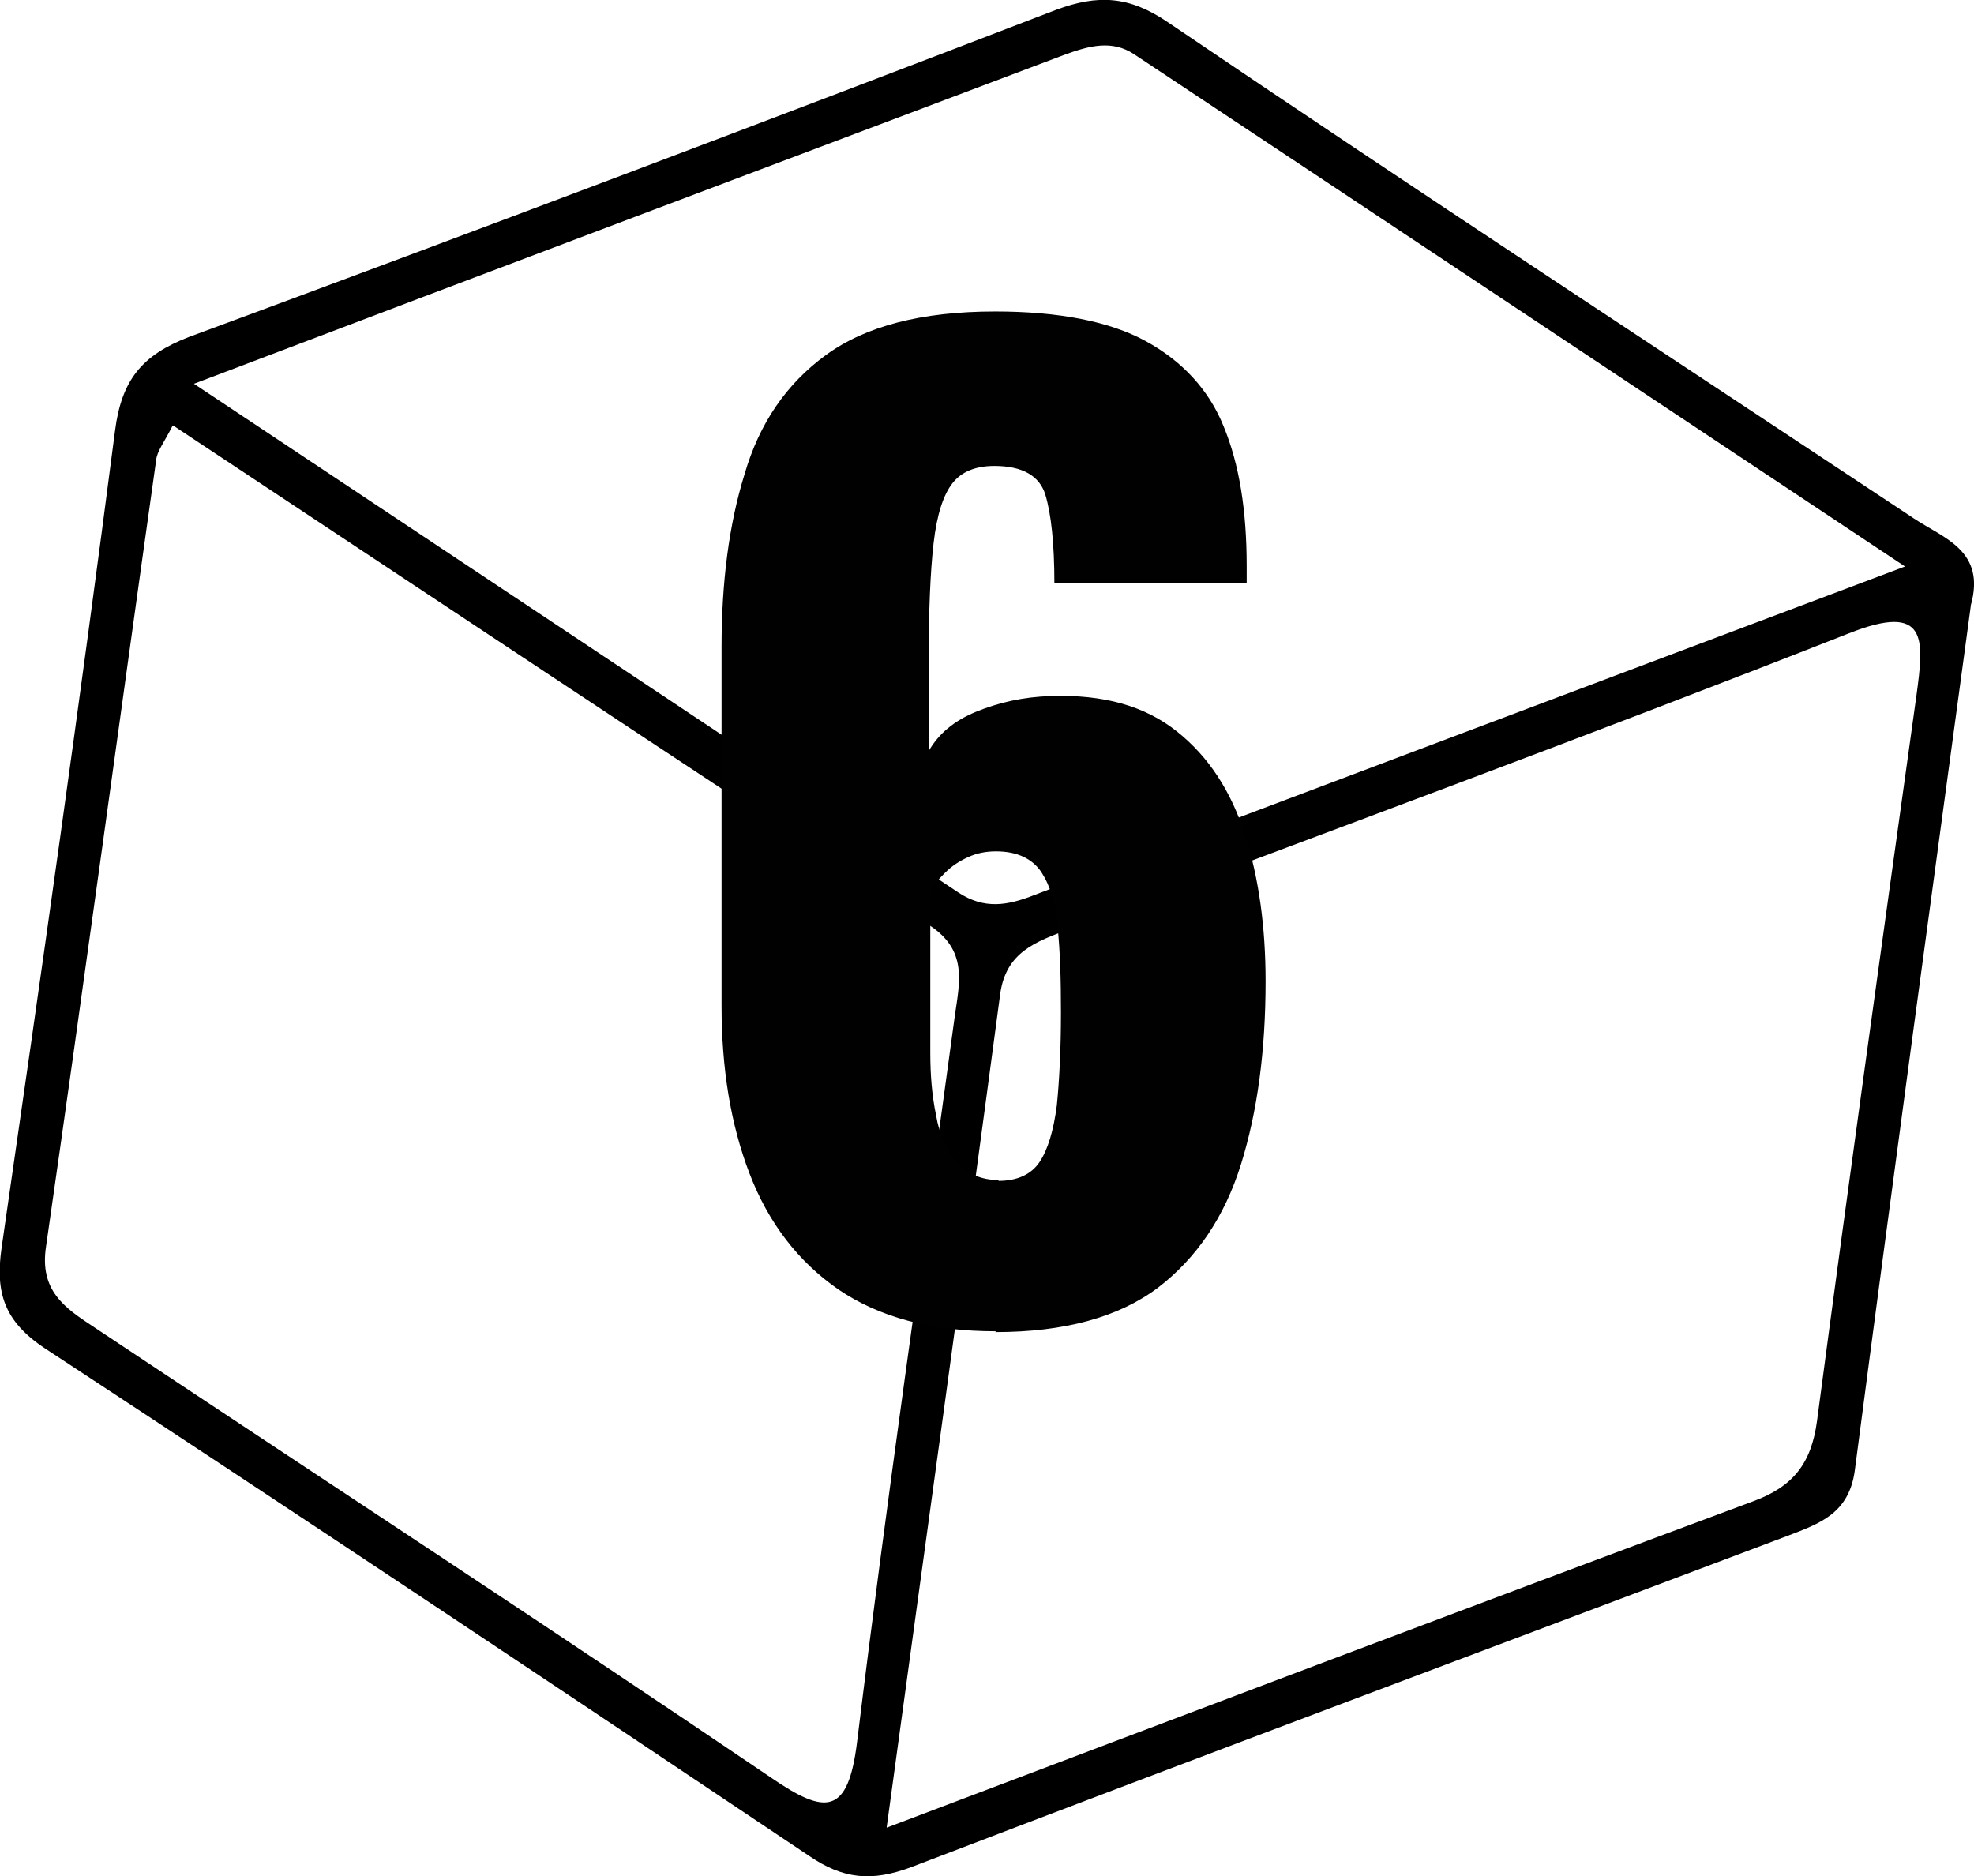 <?xml version="1.0" encoding="UTF-8"?>
<svg id="Calque_1" data-name="Calque 1" xmlns="http://www.w3.org/2000/svg" viewBox="0 0 24.02 22.83">
  <path d="m23.98,7.38c-.47,3.47-.95,6.99-1.41,10.51-.07.53-.43.65-.82.8-3.55,1.34-7.11,2.67-10.66,4.03-.48.18-.83.15-1.25-.14-3.09-2.07-6.18-4.13-9.29-6.17-.5-.33-.61-.68-.53-1.23.48-3.31.95-6.62,1.38-9.94.08-.62.33-.92.9-1.14C5.82,2.8,9.34,1.47,12.85.12c.51-.19.89-.17,1.36.15,3.01,2.04,6.05,4.03,9.08,6.04.36.24.88.39.69,1.06ZM2.1,5.18c-.1.2-.19.31-.2.42-.45,3.19-.88,6.38-1.34,9.57-.08.53.22.74.57.97,2.75,1.83,5.52,3.64,8.25,5.49.67.46.94.46,1.05-.44.36-2.95.79-5.89,1.19-8.84.06-.41.15-.79-.31-1.09-3.07-2.01-6.12-4.04-9.2-6.08Zm8.69,17.06c3.67-1.39,7.1-2.69,10.54-3.97.49-.18.71-.46.78-.98.39-2.95.8-5.89,1.21-8.83.09-.67.15-1.14-.83-.75-3.15,1.24-6.33,2.41-9.49,3.6-.39.15-.76.27-.83.79-.44,3.31-.9,6.61-1.38,10.13Zm12.4-15.34c-3.22-2.14-6.3-4.19-9.39-6.24-.27-.18-.55-.1-.83,0-3.47,1.31-6.95,2.62-10.61,4.01,3.2,2.13,6.26,4.16,9.3,6.19.32.21.6.16.93.03,3.47-1.32,6.94-2.62,10.6-4Z" shape-rendering="geometricPrecision"/>
  <path d="m12.12,16.2c-.79,0-1.42-.17-1.92-.51-.49-.34-.85-.81-1.08-1.41-.23-.6-.34-1.28-.34-2.04v-4.37c0-.78.09-1.49.28-2.1.18-.62.51-1.1.99-1.45.48-.35,1.16-.53,2.06-.53.77,0,1.39.12,1.83.36s.77.59.95,1.04c.19.46.28,1.02.28,1.7,0,.04,0,.08,0,.11,0,.03,0,.07,0,.1h-2.34c0-.49-.04-.85-.11-1.08s-.28-.35-.62-.35c-.23,0-.4.07-.51.21s-.19.38-.23.73c-.04.35-.06.83-.06,1.46v1.07c.12-.21.31-.37.58-.48.27-.11.57-.18.91-.19.64-.02,1.14.12,1.53.43s.66.73.83,1.26c.17.53.25,1.13.25,1.78,0,.85-.1,1.59-.3,2.23-.2.64-.54,1.14-1.01,1.5-.48.36-1.14.54-1.98.54Zm.03-1.83c.23,0,.4-.08.5-.23.1-.15.17-.38.21-.69.03-.3.05-.68.05-1.13,0-.4-.01-.74-.04-1.03-.02-.29-.09-.51-.2-.68-.11-.16-.29-.25-.55-.25-.12,0-.23.02-.34.07-.11.05-.2.11-.28.19s-.14.15-.18.22v1.97c0,.27.02.52.07.76.04.24.13.43.25.57.12.14.3.22.51.22Z" style="fill: #010101;" shape-rendering="geometricPrecision"/>
</svg>